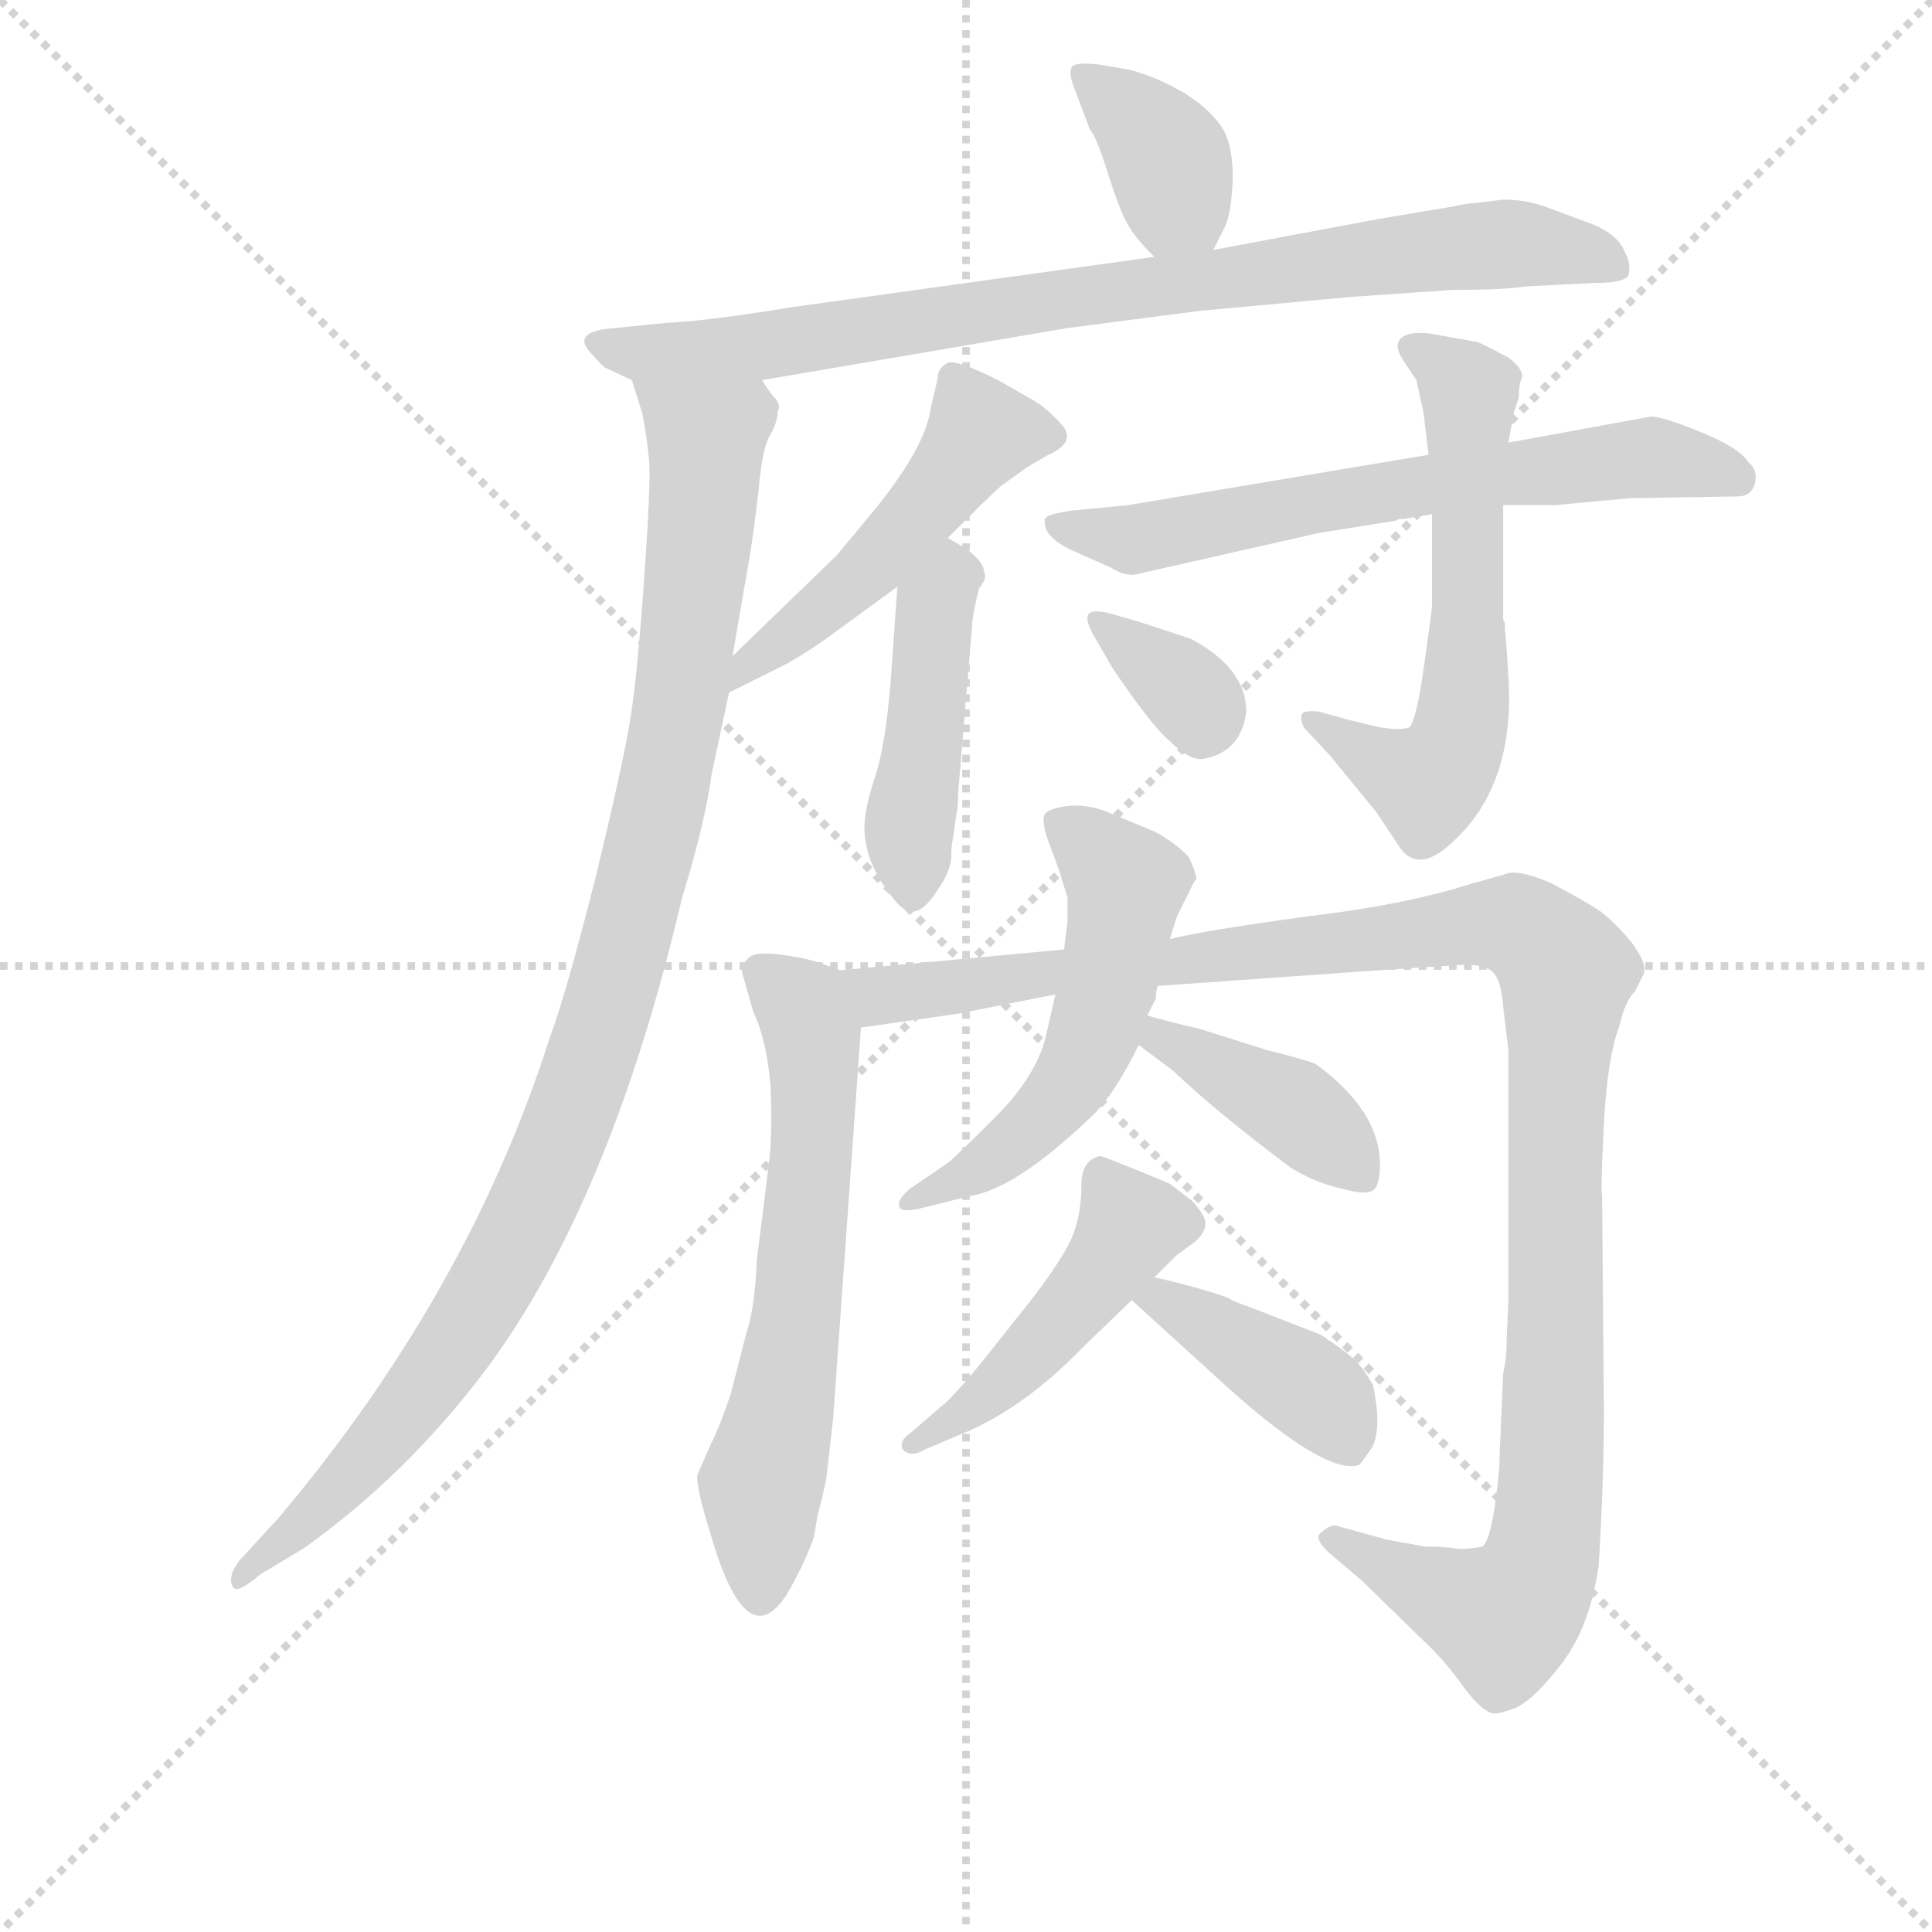 <svg version="1.1" viewBox="0 0 1024 1024" xmlns="http://www.w3.org/2000/svg">
  <g stroke="lightgray" stroke-dasharray="1,1" stroke-width="1" transform="scale(4, 4)">
    <line x1="0" y1="0" x2="256" y2="256"></line>
    <line x1="256" y1="0" x2="0" y2="256"></line>
    <line x1="128" y1="0" x2="128" y2="256"></line>
    <line x1="0" y1="128" x2="256" y2="128"></line>
  </g>
<g transform="scale(0.92, -0.92) translate(60, -900)">
   <style type="text/css">
    @keyframes keyframes0 {
      from {
       stroke: blue;
       stroke-dashoffset: 370;
       stroke-width: 128;
       }
       55% {
       animation-timing-function: step-end;
       stroke: blue;
       stroke-dashoffset: 0;
       stroke-width: 128;
       }
       to {
       stroke: black;
       stroke-width: 1024;
       }
       }
       #make-me-a-hanzi-animation-0 {
         animation: keyframes0 0.551s both;
         animation-delay: 0s;
         animation-timing-function: linear;
       }
    @keyframes keyframes1 {
      from {
       stroke: blue;
       stroke-dashoffset: 847;
       stroke-width: 128;
       }
       73% {
       animation-timing-function: step-end;
       stroke: blue;
       stroke-dashoffset: 0;
       stroke-width: 128;
       }
       to {
       stroke: black;
       stroke-width: 1024;
       }
       }
       #make-me-a-hanzi-animation-1 {
         animation: keyframes1 0.939s both;
         animation-delay: 0.551s;
         animation-timing-function: linear;
       }
    @keyframes keyframes2 {
      from {
       stroke: blue;
       stroke-dashoffset: 1031;
       stroke-width: 128;
       }
       77% {
       animation-timing-function: step-end;
       stroke: blue;
       stroke-dashoffset: 0;
       stroke-width: 128;
       }
       to {
       stroke: black;
       stroke-width: 1024;
       }
       }
       #make-me-a-hanzi-animation-2 {
         animation: keyframes2 1.089s both;
         animation-delay: 1.49s;
         animation-timing-function: linear;
       }
    @keyframes keyframes3 {
      from {
       stroke: blue;
       stroke-dashoffset: 497;
       stroke-width: 128;
       }
       62% {
       animation-timing-function: step-end;
       stroke: blue;
       stroke-dashoffset: 0;
       stroke-width: 128;
       }
       to {
       stroke: black;
       stroke-width: 1024;
       }
       }
       #make-me-a-hanzi-animation-3 {
         animation: keyframes3 0.654s both;
         animation-delay: 2.579s;
         animation-timing-function: linear;
       }
    @keyframes keyframes4 {
      from {
       stroke: blue;
       stroke-dashoffset: 450;
       stroke-width: 128;
       }
       59% {
       animation-timing-function: step-end;
       stroke: blue;
       stroke-dashoffset: 0;
       stroke-width: 128;
       }
       to {
       stroke: black;
       stroke-width: 1024;
       }
       }
       #make-me-a-hanzi-animation-4 {
         animation: keyframes4 0.616s both;
         animation-delay: 3.234s;
         animation-timing-function: linear;
       }
    @keyframes keyframes5 {
      from {
       stroke: blue;
       stroke-dashoffset: 656;
       stroke-width: 128;
       }
       68% {
       animation-timing-function: step-end;
       stroke: blue;
       stroke-dashoffset: 0;
       stroke-width: 128;
       }
       to {
       stroke: black;
       stroke-width: 1024;
       }
       }
       #make-me-a-hanzi-animation-5 {
         animation: keyframes5 0.784s both;
         animation-delay: 3.85s;
         animation-timing-function: linear;
       }
    @keyframes keyframes6 {
      from {
       stroke: blue;
       stroke-dashoffset: 603;
       stroke-width: 128;
       }
       66% {
       animation-timing-function: step-end;
       stroke: blue;
       stroke-dashoffset: 0;
       stroke-width: 128;
       }
       to {
       stroke: black;
       stroke-width: 1024;
       }
       }
       #make-me-a-hanzi-animation-6 {
         animation: keyframes6 0.741s both;
         animation-delay: 4.634s;
         animation-timing-function: linear;
       }
    @keyframes keyframes7 {
      from {
       stroke: blue;
       stroke-dashoffset: 342;
       stroke-width: 128;
       }
       53% {
       animation-timing-function: step-end;
       stroke: blue;
       stroke-dashoffset: 0;
       stroke-width: 128;
       }
       to {
       stroke: black;
       stroke-width: 1024;
       }
       }
       #make-me-a-hanzi-animation-7 {
         animation: keyframes7 0.528s both;
         animation-delay: 5.375s;
         animation-timing-function: linear;
       }
    @keyframes keyframes8 {
      from {
       stroke: blue;
       stroke-dashoffset: 625;
       stroke-width: 128;
       }
       67% {
       animation-timing-function: step-end;
       stroke: blue;
       stroke-dashoffset: 0;
       stroke-width: 128;
       }
       to {
       stroke: black;
       stroke-width: 1024;
       }
       }
       #make-me-a-hanzi-animation-8 {
         animation: keyframes8 0.759s both;
         animation-delay: 5.903s;
         animation-timing-function: linear;
       }
    @keyframes keyframes9 {
      from {
       stroke: blue;
       stroke-dashoffset: 1170;
       stroke-width: 128;
       }
       79% {
       animation-timing-function: step-end;
       stroke: blue;
       stroke-dashoffset: 0;
       stroke-width: 128;
       }
       to {
       stroke: black;
       stroke-width: 1024;
       }
       }
       #make-me-a-hanzi-animation-9 {
         animation: keyframes9 1.202s both;
         animation-delay: 6.662s;
         animation-timing-function: linear;
       }
    @keyframes keyframes10 {
      from {
       stroke: blue;
       stroke-dashoffset: 542;
       stroke-width: 128;
       }
       64% {
       animation-timing-function: step-end;
       stroke: blue;
       stroke-dashoffset: 0;
       stroke-width: 128;
       }
       to {
       stroke: black;
       stroke-width: 1024;
       }
       }
       #make-me-a-hanzi-animation-10 {
         animation: keyframes10 0.691s both;
         animation-delay: 7.864s;
         animation-timing-function: linear;
       }
    @keyframes keyframes11 {
      from {
       stroke: blue;
       stroke-dashoffset: 406;
       stroke-width: 128;
       }
       57% {
       animation-timing-function: step-end;
       stroke: blue;
       stroke-dashoffset: 0;
       stroke-width: 128;
       }
       to {
       stroke: black;
       stroke-width: 1024;
       }
       }
       #make-me-a-hanzi-animation-11 {
         animation: keyframes11 0.58s both;
         animation-delay: 8.555s;
         animation-timing-function: linear;
       }
    @keyframes keyframes12 {
      from {
       stroke: blue;
       stroke-dashoffset: 471;
       stroke-width: 128;
       }
       61% {
       animation-timing-function: step-end;
       stroke: blue;
       stroke-dashoffset: 0;
       stroke-width: 128;
       }
       to {
       stroke: black;
       stroke-width: 1024;
       }
       }
       #make-me-a-hanzi-animation-12 {
         animation: keyframes12 0.633s both;
         animation-delay: 9.135s;
         animation-timing-function: linear;
       }
    @keyframes keyframes13 {
      from {
       stroke: blue;
       stroke-dashoffset: 405;
       stroke-width: 128;
       }
       57% {
       animation-timing-function: step-end;
       stroke: blue;
       stroke-dashoffset: 0;
       stroke-width: 128;
       }
       to {
       stroke: black;
       stroke-width: 1024;
       }
       }
       #make-me-a-hanzi-animation-13 {
         animation: keyframes13 0.58s both;
         animation-delay: 9.769s;
         animation-timing-function: linear;
       }
</style>
<path d="M 639.0 756.0 L 645.0 768.0 Q 649.0 775.0 650.0 793.0 Q 651.0 811.0 646.0 823.0 Q 640.0 835.0 623.0 846.0 Q 606.0 856.0 590.0 860.0 L 572.0 863.0 Q 560.0 864.0 558.0 862.0 Q 555.0 859.0 559.0 849.0 L 568.0 825.0 Q 571.0 823.0 578.0 801.0 Q 585.0 779.0 589.0 772.0 Q 593.0 764.0 605.0 752.0 C 626.0 731.0 626.0 730.0 639.0 756.0 Z" fill="lightgray"></path> 
<path d="M 632.0 721.0 L 719.0 729.0 L 777.0 733.0 Q 807.0 733.0 819.0 735.0 L 859.0 737.0 Q 875.0 737.0 878.0 741.0 Q 880.0 748.0 876.0 755.0 Q 872.0 765.0 857.0 771.0 L 830.0 781.0 Q 819.0 785.0 806.0 785.0 L 790.0 783.0 Q 785.0 783.0 777.0 781.0 L 735.0 774.0 L 639.0 756.0 L 605.0 752.0 L 396.0 723.0 Q 347.0 715.0 324.0 714.0 L 294.0 711.0 Q 267.0 709.0 282.0 695.0 Q 287.0 689.0 289.0 688.0 L 304.0 681.0 L 379.0 681.0 L 555.0 711.0 L 632.0 721.0 Z" fill="lightgray"></path> 
<path d="M 304.0 681.0 L 310.0 662.0 Q 313.0 647.0 314.0 634.0 Q 315.0 621.0 311.0 565.0 Q 307.0 509.0 303.0 485.0 Q 299.0 460.0 283.0 394.0 Q 266.0 327.0 257.0 303.0 Q 210.0 155.0 100.0 25.0 L 78.0 1.0 Q 71.0 -8.0 74.0 -14.0 Q 76.0 -19.0 90.0 -7.0 L 115.0 8.0 Q 174.0 50.0 220.0 111.0 Q 292.0 208.0 333.0 383.0 Q 346.0 425.0 350.0 454.0 L 360.0 501.0 L 362.0 522.0 L 372.0 580.0 Q 374.0 592.0 377.0 617.0 Q 379.0 642.0 384.0 650.0 Q 388.0 657.0 388.0 663.0 Q 390.0 666.0 387.0 670.0 Q 384.0 673.0 379.0 681.0 C 368.0 709.0 296.0 710.0 304.0 681.0 Z" fill="lightgray"></path> 
<path d="M 360.0 501.0 L 394.0 518.0 Q 408.0 526.0 420.0 535.0 L 457.0 562.0 L 486.0 590.0 L 500.0 604.0 Q 515.0 619.0 518.0 621.0 L 532.0 631.0 L 544.0 638.0 Q 560.0 645.0 552.0 655.0 Q 544.0 664.0 536.0 669.0 L 515.0 681.0 Q 491.0 693.0 486.0 691.0 Q 480.0 688.0 480.0 681.0 L 476.0 664.0 Q 473.0 643.0 446.0 609.0 L 422.0 580.0 L 362.0 522.0 C 340.0 501.0 333.0 488.0 360.0 501.0 Z" fill="lightgray"></path> 
<path d="M 457.0 562.0 L 453.0 506.0 Q 450.0 470.0 444.0 452.0 Q 438.0 434.0 438.0 423.0 Q 438.0 412.0 443.0 401.0 Q 448.0 390.0 455.0 382.0 Q 461.0 374.0 467.0 375.0 Q 473.0 376.0 480.0 387.0 Q 487.0 397.0 488.0 405.0 Q 488.0 413.0 489.0 417.0 L 491.0 431.0 Q 492.0 435.0 492.0 443.0 L 500.0 539.0 Q 500.0 545.0 504.0 561.0 Q 509.0 567.0 507.0 570.0 Q 507.0 579.0 486.0 590.0 C 460.0 605.0 459.0 592.0 457.0 562.0 Z" fill="lightgray"></path> 
<path d="M 763.0 638.0 L 590.0 609.0 L 559.0 606.0 Q 543.0 604.0 542.0 601.0 Q 540.0 590.0 562.0 581.0 L 580.0 573.0 Q 588.0 568.0 594.0 569.0 L 700.0 593.0 L 744.0 600.0 L 746.0 601.0 L 749.0 601.0 L 760.0 603.0 Q 763.0 603.0 765.0 604.0 L 806.0 609.0 L 836.0 609.0 L 879.0 613.0 L 941.0 614.0 Q 949.0 614.0 951.0 621.5 Q 953.0 629.0 947.0 634.0 Q 942.0 642.0 920.0 651.0 Q 898.0 660.0 891.0 660.0 L 809.0 645.0 L 763.0 638.0 Z" fill="lightgray"></path> 
<path d="M 817.0 683.0 Q 817.0 688.0 809.0 694.0 Q 794.0 702.0 791.0 703.0 L 763.0 708.0 Q 751.0 709.0 747.0 705.0 Q 743.0 701.0 748.0 693.0 L 756.0 681.0 Q 759.0 667.0 760.0 663.0 L 763.0 638.0 L 765.0 604.0 L 765.0 551.0 Q 765.0 549.0 760.5 517.0 Q 756.0 485.0 752.0 481.0 Q 747.0 479.0 735.0 481.0 L 718.0 485.0 L 700.0 490.0 Q 691.0 491.0 690.0 488.5 Q 689.0 486.0 691.0 481.0 L 706.0 465.0 L 733.0 432.0 L 745.0 414.0 Q 756.0 395.0 777.0 415.0 Q 813.0 448.0 809.0 510.0 L 808.0 526.0 L 807.0 538.0 L 807.0 541.0 L 806.0 543.0 L 806.0 609.0 L 809.0 645.0 L 812.0 662.0 L 815.0 671.0 Q 815.0 679.0 817.0 683.0 Z" fill="lightgray"></path> 
<path d="M 578.0 547.0 Q 569.0 549.0 567.0 546.0 Q 565.0 543.0 570.0 534.0 L 581.0 515.0 Q 604.0 481.0 614.0 473.0 Q 626.0 461.0 634.0 463.0 Q 655.0 467.0 658.0 490.0 Q 658.0 515.0 626.0 532.0 Q 596.0 542.0 592.0 543.0 L 578.0 547.0 Z" fill="lightgray"></path> 
<path d="M 424.0 341.0 L 413.0 345.0 Q 405.0 348.0 390.0 350.0 Q 375.0 352.0 371.0 348.0 Q 366.0 343.0 368.0 338.0 L 374.0 317.0 Q 382.0 300.0 384.0 273.0 Q 385.0 245.0 383.0 230.0 L 376.0 174.0 Q 375.0 147.0 370.0 132.0 L 361.0 97.0 Q 355.0 79.0 350.0 69.0 L 342.0 51.0 Q 340.0 46.0 350.0 14.0 Q 372.0 -60.0 397.0 -12.0 Q 406.0 5.0 409.0 15.0 L 411.0 27.0 Q 414.0 38.0 416.0 48.0 L 420.0 83.0 L 436.0 308.0 C 438.0 336.0 438.0 336.0 424.0 341.0 Z" fill="lightgray"></path> 
<path d="M 553.0 353.0 L 424.0 341.0 C 394.0 338.0 406.0 304.0 436.0 308.0 L 492.0 316.0 Q 542.0 326.0 548.0 327.0 L 607.0 332.0 L 734.0 341.0 Q 764.0 343.0 780.0 344.0 Q 795.0 345.0 800.0 340.0 Q 805.0 335.0 806.0 320.0 L 809.0 295.0 L 809.0 150.0 L 808.0 129.0 Q 808.0 117.0 806.0 109.0 L 804.0 63.0 Q 804.0 51.0 801.0 31.0 Q 798.0 12.0 794.0 9.0 Q 784.0 7.0 778.0 8.0 Q 771.0 9.0 761.0 9.0 L 739.0 13.0 L 710.0 21.0 Q 706.0 22.0 700.0 16.0 Q 698.0 13.0 705.0 6.0 L 725.0 -11.0 L 765.0 -50.0 Q 774.0 -59.0 784.0 -73.0 Q 794.0 -86.0 800.0 -87.0 Q 802.0 -88.0 813.0 -84.0 Q 824.0 -79.0 840.0 -58.0 Q 856.0 -37.0 861.0 -2.0 Q 864.0 46.0 864.0 87.0 L 863.0 211.0 Q 862.0 212.0 864.0 252.0 Q 866.0 291.0 873.0 309.0 Q 876.0 323.0 882.0 329.0 L 887.0 339.0 Q 889.0 345.0 880.0 357.0 Q 871.0 368.0 862.0 375.0 Q 853.0 381.0 834.0 391.0 Q 814.0 400.0 806.0 396.0 L 788.0 391.0 Q 751.0 379.0 693.0 372.0 Q 634.0 364.0 614.0 359.0 L 553.0 353.0 Z" fill="lightgray"></path> 
<path d="M 555.0 383.0 L 555.0 369.0 L 553.0 353.0 L 548.0 327.0 L 543.0 305.0 Q 538.0 281.0 513.5 256.5 Q 489.0 232.0 486.0 230.0 L 464.0 215.0 Q 457.0 209.0 458.0 205.0 Q 459.0 201.0 471.0 204.0 L 499.0 211.0 Q 525.0 215.0 568.0 256.0 Q 582.0 269.0 596.0 298.0 L 601.0 315.0 L 606.0 325.0 L 606.0 328.0 L 607.0 332.0 L 614.0 359.0 L 618.0 372.0 L 628.0 392.0 L 629.0 393.0 Q 630.0 395.0 625.0 406.0 Q 618.0 414.0 605.0 421.0 L 576.0 433.0 Q 564.0 437.0 554.0 435.5 Q 544.0 434.0 542.0 431.0 Q 540.0 428.0 543.0 418.0 L 550.0 399.0 L 555.0 383.0 Z" fill="lightgray"></path> 
<path d="M 596.0 298.0 L 616.0 283.0 Q 640.0 260.0 684.0 227.0 Q 699.0 218.0 714.0 215.0 Q 728.0 211.0 732.0 215.0 Q 735.0 219.0 735.0 229.0 Q 735.0 260.0 698.0 287.0 Q 694.0 289.0 670.0 295.0 L 632.0 307.0 Q 607.0 313.0 601.0 315.0 C 572.0 323.0 572.0 316.0 596.0 298.0 Z" fill="lightgray"></path> 
<path d="M 534.0 151.0 L 507.0 117.0 Q 495.0 102.0 486.0 93.0 L 464.0 74.0 Q 458.0 70.0 460.0 65.0 Q 465.0 60.0 473.0 65.0 L 499.0 76.0 Q 532.0 91.0 563.0 123.0 L 592.0 151.0 L 605.0 164.0 L 618.0 177.0 L 629.0 185.0 Q 634.0 190.0 634.5 194.5 Q 635.0 199.0 627.0 208.0 L 614.0 218.0 Q 612.0 219.0 593.5 226.5 Q 575.0 234.0 574.0 234.0 Q 563.0 232.0 563.0 217.0 Q 563.0 202.0 558.5 189.5 Q 554.0 177.0 534.0 151.0 Z" fill="lightgray"></path> 
<path d="M 592.0 151.0 L 648.0 100.0 Q 704.0 50.0 723.0 56.0 Q 725.0 58.0 731.0 67.0 Q 736.0 79.0 731.0 102.0 Q 726.0 111.0 721.0 116.0 Q 716.0 121.0 701.0 131.0 L 660.0 147.0 Q 651.0 150.0 648.0 152.0 Q 644.0 154.0 626.0 159.0 Q 607.0 164.0 605.0 164.0 C 576.0 170.0 570.0 171.0 592.0 151.0 Z" fill="lightgray"></path> 
      <clipPath id="make-me-a-hanzi-clip-0">
      <path d="M 639.0 756.0 L 645.0 768.0 Q 649.0 775.0 650.0 793.0 Q 651.0 811.0 646.0 823.0 Q 640.0 835.0 623.0 846.0 Q 606.0 856.0 590.0 860.0 L 572.0 863.0 Q 560.0 864.0 558.0 862.0 Q 555.0 859.0 559.0 849.0 L 568.0 825.0 Q 571.0 823.0 578.0 801.0 Q 585.0 779.0 589.0 772.0 Q 593.0 764.0 605.0 752.0 C 626.0 731.0 626.0 730.0 639.0 756.0 Z" fill="lightgray"></path>
      </clipPath>
      <path clip-path="url(#make-me-a-hanzi-clip-0)" d="M 565.0 856.0 L 610.0 814.0 L 618.0 785.0 L 632.0 767.0 " fill="none" id="make-me-a-hanzi-animation-0" stroke-dasharray="242 484" stroke-linecap="round"></path>

      <clipPath id="make-me-a-hanzi-clip-1">
      <path d="M 632.0 721.0 L 719.0 729.0 L 777.0 733.0 Q 807.0 733.0 819.0 735.0 L 859.0 737.0 Q 875.0 737.0 878.0 741.0 Q 880.0 748.0 876.0 755.0 Q 872.0 765.0 857.0 771.0 L 830.0 781.0 Q 819.0 785.0 806.0 785.0 L 790.0 783.0 Q 785.0 783.0 777.0 781.0 L 735.0 774.0 L 639.0 756.0 L 605.0 752.0 L 396.0 723.0 Q 347.0 715.0 324.0 714.0 L 294.0 711.0 Q 267.0 709.0 282.0 695.0 Q 287.0 689.0 289.0 688.0 L 304.0 681.0 L 379.0 681.0 L 555.0 711.0 L 632.0 721.0 Z" fill="lightgray"></path>
      </clipPath>
      <path clip-path="url(#make-me-a-hanzi-clip-1)" d="M 287.0 704.0 L 311.0 696.0 L 383.0 701.0 L 555.0 729.0 L 810.0 760.0 L 871.0 747.0 " fill="none" id="make-me-a-hanzi-animation-1" stroke-dasharray="719 1438" stroke-linecap="round"></path>

      <clipPath id="make-me-a-hanzi-clip-2">
      <path d="M 304.0 681.0 L 310.0 662.0 Q 313.0 647.0 314.0 634.0 Q 315.0 621.0 311.0 565.0 Q 307.0 509.0 303.0 485.0 Q 299.0 460.0 283.0 394.0 Q 266.0 327.0 257.0 303.0 Q 210.0 155.0 100.0 25.0 L 78.0 1.0 Q 71.0 -8.0 74.0 -14.0 Q 76.0 -19.0 90.0 -7.0 L 115.0 8.0 Q 174.0 50.0 220.0 111.0 Q 292.0 208.0 333.0 383.0 Q 346.0 425.0 350.0 454.0 L 360.0 501.0 L 362.0 522.0 L 372.0 580.0 Q 374.0 592.0 377.0 617.0 Q 379.0 642.0 384.0 650.0 Q 388.0 657.0 388.0 663.0 Q 390.0 666.0 387.0 670.0 Q 384.0 673.0 379.0 681.0 C 368.0 709.0 296.0 710.0 304.0 681.0 Z" fill="lightgray"></path>
      </clipPath>
      <path clip-path="url(#make-me-a-hanzi-clip-2)" d="M 312.0 678.0 L 347.0 644.0 L 344.0 599.0 L 321.0 440.0 L 278.0 281.0 L 231.0 173.0 L 198.0 119.0 L 134.0 41.0 L 78.0 -7.0 " fill="none" id="make-me-a-hanzi-animation-2" stroke-dasharray="903 1806" stroke-linecap="round"></path>

      <clipPath id="make-me-a-hanzi-clip-3">
      <path d="M 360.0 501.0 L 394.0 518.0 Q 408.0 526.0 420.0 535.0 L 457.0 562.0 L 486.0 590.0 L 500.0 604.0 Q 515.0 619.0 518.0 621.0 L 532.0 631.0 L 544.0 638.0 Q 560.0 645.0 552.0 655.0 Q 544.0 664.0 536.0 669.0 L 515.0 681.0 Q 491.0 693.0 486.0 691.0 Q 480.0 688.0 480.0 681.0 L 476.0 664.0 Q 473.0 643.0 446.0 609.0 L 422.0 580.0 L 362.0 522.0 C 340.0 501.0 333.0 488.0 360.0 501.0 Z" fill="lightgray"></path>
      </clipPath>
      <path clip-path="url(#make-me-a-hanzi-clip-3)" d="M 544.0 648.0 L 504.0 648.0 L 440.0 572.0 L 369.0 516.0 L 365.0 506.0 " fill="none" id="make-me-a-hanzi-animation-3" stroke-dasharray="369 738" stroke-linecap="round"></path>

      <clipPath id="make-me-a-hanzi-clip-4">
      <path d="M 457.0 562.0 L 453.0 506.0 Q 450.0 470.0 444.0 452.0 Q 438.0 434.0 438.0 423.0 Q 438.0 412.0 443.0 401.0 Q 448.0 390.0 455.0 382.0 Q 461.0 374.0 467.0 375.0 Q 473.0 376.0 480.0 387.0 Q 487.0 397.0 488.0 405.0 Q 488.0 413.0 489.0 417.0 L 491.0 431.0 Q 492.0 435.0 492.0 443.0 L 500.0 539.0 Q 500.0 545.0 504.0 561.0 Q 509.0 567.0 507.0 570.0 Q 507.0 579.0 486.0 590.0 C 460.0 605.0 459.0 592.0 457.0 562.0 Z" fill="lightgray"></path>
      </clipPath>
      <path clip-path="url(#make-me-a-hanzi-clip-4)" d="M 489.0 577.0 L 477.0 539.0 L 464.0 426.0 L 465.0 386.0 " fill="none" id="make-me-a-hanzi-animation-4" stroke-dasharray="322 644" stroke-linecap="round"></path>

      <clipPath id="make-me-a-hanzi-clip-5">
      <path d="M 763.0 638.0 L 590.0 609.0 L 559.0 606.0 Q 543.0 604.0 542.0 601.0 Q 540.0 590.0 562.0 581.0 L 580.0 573.0 Q 588.0 568.0 594.0 569.0 L 700.0 593.0 L 744.0 600.0 L 746.0 601.0 L 749.0 601.0 L 760.0 603.0 Q 763.0 603.0 765.0 604.0 L 806.0 609.0 L 836.0 609.0 L 879.0 613.0 L 941.0 614.0 Q 949.0 614.0 951.0 621.5 Q 953.0 629.0 947.0 634.0 Q 942.0 642.0 920.0 651.0 Q 898.0 660.0 891.0 660.0 L 809.0 645.0 L 763.0 638.0 Z" fill="lightgray"></path>
      </clipPath>
      <path clip-path="url(#make-me-a-hanzi-clip-5)" d="M 547.0 597.0 L 592.0 589.0 L 758.0 621.0 L 892.0 637.0 L 941.0 625.0 " fill="none" id="make-me-a-hanzi-animation-5" stroke-dasharray="528 1056" stroke-linecap="round"></path>

      <clipPath id="make-me-a-hanzi-clip-6">
      <path d="M 817.0 683.0 Q 817.0 688.0 809.0 694.0 Q 794.0 702.0 791.0 703.0 L 763.0 708.0 Q 751.0 709.0 747.0 705.0 Q 743.0 701.0 748.0 693.0 L 756.0 681.0 Q 759.0 667.0 760.0 663.0 L 763.0 638.0 L 765.0 604.0 L 765.0 551.0 Q 765.0 549.0 760.5 517.0 Q 756.0 485.0 752.0 481.0 Q 747.0 479.0 735.0 481.0 L 718.0 485.0 L 700.0 490.0 Q 691.0 491.0 690.0 488.5 Q 689.0 486.0 691.0 481.0 L 706.0 465.0 L 733.0 432.0 L 745.0 414.0 Q 756.0 395.0 777.0 415.0 Q 813.0 448.0 809.0 510.0 L 808.0 526.0 L 807.0 538.0 L 807.0 541.0 L 806.0 543.0 L 806.0 609.0 L 809.0 645.0 L 812.0 662.0 L 815.0 671.0 Q 815.0 679.0 817.0 683.0 Z" fill="lightgray"></path>
      </clipPath>
      <path clip-path="url(#make-me-a-hanzi-clip-6)" d="M 753.0 699.0 L 786.0 672.0 L 785.0 512.0 L 779.0 472.0 L 762.0 449.0 L 696.0 485.0 " fill="none" id="make-me-a-hanzi-animation-6" stroke-dasharray="475 950" stroke-linecap="round"></path>

      <clipPath id="make-me-a-hanzi-clip-7">
      <path d="M 578.0 547.0 Q 569.0 549.0 567.0 546.0 Q 565.0 543.0 570.0 534.0 L 581.0 515.0 Q 604.0 481.0 614.0 473.0 Q 626.0 461.0 634.0 463.0 Q 655.0 467.0 658.0 490.0 Q 658.0 515.0 626.0 532.0 Q 596.0 542.0 592.0 543.0 L 578.0 547.0 Z" fill="lightgray"></path>
      </clipPath>
      <path clip-path="url(#make-me-a-hanzi-clip-7)" d="M 573.0 541.0 L 611.0 514.0 L 632.0 492.0 L 633.0 483.0 " fill="none" id="make-me-a-hanzi-animation-7" stroke-dasharray="214 428" stroke-linecap="round"></path>

      <clipPath id="make-me-a-hanzi-clip-8">
      <path d="M 424.0 341.0 L 413.0 345.0 Q 405.0 348.0 390.0 350.0 Q 375.0 352.0 371.0 348.0 Q 366.0 343.0 368.0 338.0 L 374.0 317.0 Q 382.0 300.0 384.0 273.0 Q 385.0 245.0 383.0 230.0 L 376.0 174.0 Q 375.0 147.0 370.0 132.0 L 361.0 97.0 Q 355.0 79.0 350.0 69.0 L 342.0 51.0 Q 340.0 46.0 350.0 14.0 Q 372.0 -60.0 397.0 -12.0 Q 406.0 5.0 409.0 15.0 L 411.0 27.0 Q 414.0 38.0 416.0 48.0 L 420.0 83.0 L 436.0 308.0 C 438.0 336.0 438.0 336.0 424.0 341.0 Z" fill="lightgray"></path>
      </clipPath>
      <path clip-path="url(#make-me-a-hanzi-clip-8)" d="M 377.0 341.0 L 404.0 315.0 L 409.0 257.0 L 399.0 137.0 L 378.0 45.0 L 377.0 -14.0 " fill="none" id="make-me-a-hanzi-animation-8" stroke-dasharray="497 994" stroke-linecap="round"></path>

      <clipPath id="make-me-a-hanzi-clip-9">
      <path d="M 553.0 353.0 L 424.0 341.0 C 394.0 338.0 406.0 304.0 436.0 308.0 L 492.0 316.0 Q 542.0 326.0 548.0 327.0 L 607.0 332.0 L 734.0 341.0 Q 764.0 343.0 780.0 344.0 Q 795.0 345.0 800.0 340.0 Q 805.0 335.0 806.0 320.0 L 809.0 295.0 L 809.0 150.0 L 808.0 129.0 Q 808.0 117.0 806.0 109.0 L 804.0 63.0 Q 804.0 51.0 801.0 31.0 Q 798.0 12.0 794.0 9.0 Q 784.0 7.0 778.0 8.0 Q 771.0 9.0 761.0 9.0 L 739.0 13.0 L 710.0 21.0 Q 706.0 22.0 700.0 16.0 Q 698.0 13.0 705.0 6.0 L 725.0 -11.0 L 765.0 -50.0 Q 774.0 -59.0 784.0 -73.0 Q 794.0 -86.0 800.0 -87.0 Q 802.0 -88.0 813.0 -84.0 Q 824.0 -79.0 840.0 -58.0 Q 856.0 -37.0 861.0 -2.0 Q 864.0 46.0 864.0 87.0 L 863.0 211.0 Q 862.0 212.0 864.0 252.0 Q 866.0 291.0 873.0 309.0 Q 876.0 323.0 882.0 329.0 L 887.0 339.0 Q 889.0 345.0 880.0 357.0 Q 871.0 368.0 862.0 375.0 Q 853.0 381.0 834.0 391.0 Q 814.0 400.0 806.0 396.0 L 788.0 391.0 Q 751.0 379.0 693.0 372.0 Q 634.0 364.0 614.0 359.0 L 553.0 353.0 Z" fill="lightgray"></path>
      </clipPath>
      <path clip-path="url(#make-me-a-hanzi-clip-9)" d="M 432.0 338.0 L 447.0 327.0 L 469.0 328.0 L 799.0 368.0 L 815.0 366.0 L 833.0 352.0 L 842.0 340.0 L 834.0 52.0 L 826.0 -4.0 L 806.0 -32.0 L 708.0 14.0 " fill="none" id="make-me-a-hanzi-animation-9" stroke-dasharray="1042 2084" stroke-linecap="round"></path>

      <clipPath id="make-me-a-hanzi-clip-10">
      <path d="M 555.0 383.0 L 555.0 369.0 L 553.0 353.0 L 548.0 327.0 L 543.0 305.0 Q 538.0 281.0 513.5 256.5 Q 489.0 232.0 486.0 230.0 L 464.0 215.0 Q 457.0 209.0 458.0 205.0 Q 459.0 201.0 471.0 204.0 L 499.0 211.0 Q 525.0 215.0 568.0 256.0 Q 582.0 269.0 596.0 298.0 L 601.0 315.0 L 606.0 325.0 L 606.0 328.0 L 607.0 332.0 L 614.0 359.0 L 618.0 372.0 L 628.0 392.0 L 629.0 393.0 Q 630.0 395.0 625.0 406.0 Q 618.0 414.0 605.0 421.0 L 576.0 433.0 Q 564.0 437.0 554.0 435.5 Q 544.0 434.0 542.0 431.0 Q 540.0 428.0 543.0 418.0 L 550.0 399.0 L 555.0 383.0 Z" fill="lightgray"></path>
      </clipPath>
      <path clip-path="url(#make-me-a-hanzi-clip-10)" d="M 551.0 425.0 L 589.0 390.0 L 570.0 303.0 L 555.0 275.0 L 525.0 242.0 L 465.0 208.0 " fill="none" id="make-me-a-hanzi-animation-10" stroke-dasharray="414 828" stroke-linecap="round"></path>

      <clipPath id="make-me-a-hanzi-clip-11">
      <path d="M 596.0 298.0 L 616.0 283.0 Q 640.0 260.0 684.0 227.0 Q 699.0 218.0 714.0 215.0 Q 728.0 211.0 732.0 215.0 Q 735.0 219.0 735.0 229.0 Q 735.0 260.0 698.0 287.0 Q 694.0 289.0 670.0 295.0 L 632.0 307.0 Q 607.0 313.0 601.0 315.0 C 572.0 323.0 572.0 316.0 596.0 298.0 Z" fill="lightgray"></path>
      </clipPath>
      <path clip-path="url(#make-me-a-hanzi-clip-11)" d="M 603.0 310.0 L 687.0 260.0 L 725.0 224.0 " fill="none" id="make-me-a-hanzi-animation-11" stroke-dasharray="278 556" stroke-linecap="round"></path>

      <clipPath id="make-me-a-hanzi-clip-12">
      <path d="M 534.0 151.0 L 507.0 117.0 Q 495.0 102.0 486.0 93.0 L 464.0 74.0 Q 458.0 70.0 460.0 65.0 Q 465.0 60.0 473.0 65.0 L 499.0 76.0 Q 532.0 91.0 563.0 123.0 L 592.0 151.0 L 605.0 164.0 L 618.0 177.0 L 629.0 185.0 Q 634.0 190.0 634.5 194.5 Q 635.0 199.0 627.0 208.0 L 614.0 218.0 Q 612.0 219.0 593.5 226.5 Q 575.0 234.0 574.0 234.0 Q 563.0 232.0 563.0 217.0 Q 563.0 202.0 558.5 189.5 Q 554.0 177.0 534.0 151.0 Z" fill="lightgray"></path>
      </clipPath>
      <path clip-path="url(#make-me-a-hanzi-clip-12)" d="M 574.0 225.0 L 592.0 194.0 L 583.0 179.0 L 522.0 108.0 L 467.0 68.0 " fill="none" id="make-me-a-hanzi-animation-12" stroke-dasharray="343 686" stroke-linecap="round"></path>

      <clipPath id="make-me-a-hanzi-clip-13">
      <path d="M 592.0 151.0 L 648.0 100.0 Q 704.0 50.0 723.0 56.0 Q 725.0 58.0 731.0 67.0 Q 736.0 79.0 731.0 102.0 Q 726.0 111.0 721.0 116.0 Q 716.0 121.0 701.0 131.0 L 660.0 147.0 Q 651.0 150.0 648.0 152.0 Q 644.0 154.0 626.0 159.0 Q 607.0 164.0 605.0 164.0 C 576.0 170.0 570.0 171.0 592.0 151.0 Z" fill="lightgray"></path>
      </clipPath>
      <path clip-path="url(#make-me-a-hanzi-clip-13)" d="M 600.0 149.0 L 615.0 149.0 L 684.0 107.0 L 705.0 91.0 L 719.0 68.0 " fill="none" id="make-me-a-hanzi-animation-13" stroke-dasharray="277 554" stroke-linecap="round"></path>

</g>
</svg>
